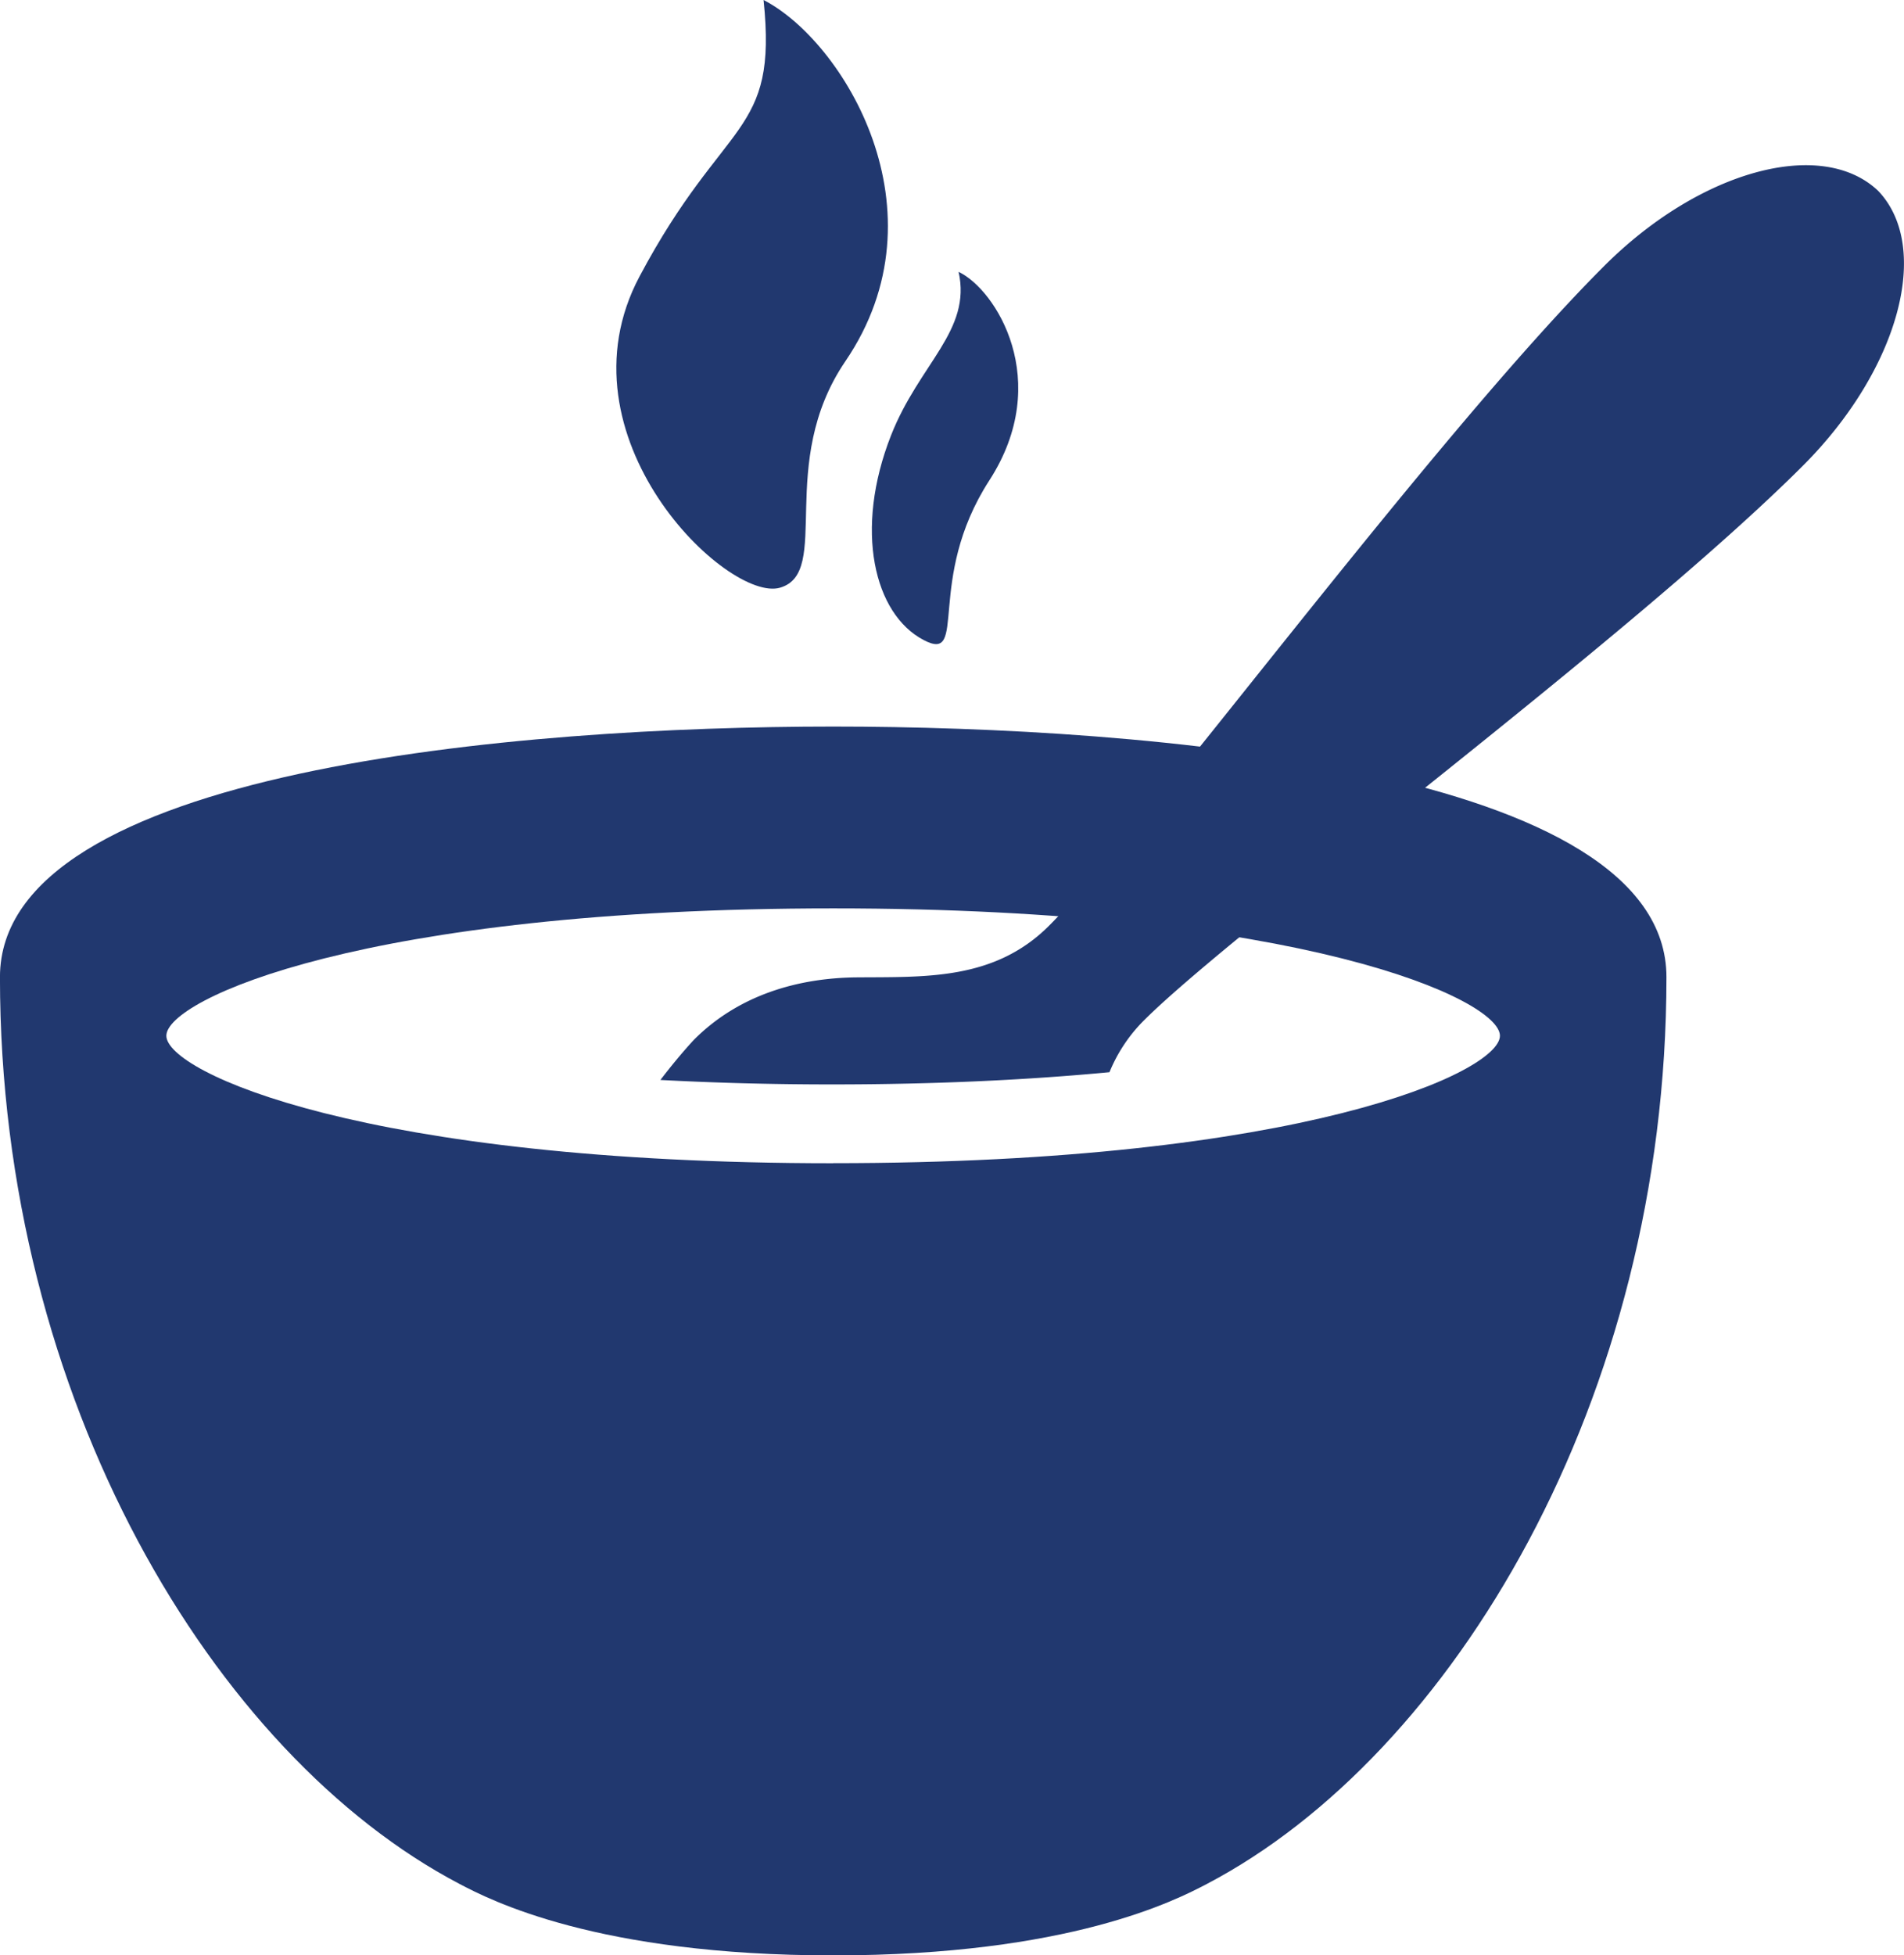 <svg id="Lager_1" data-name="Lager 1" xmlns="http://www.w3.org/2000/svg" viewBox="0 0 491.24 504.29"><defs><style>.cls-1{fill:#21386f;}</style></defs><title>recipes</title><path class="cls-1" d="M760,250.84C745.45,237,714,245.51,689.27,270.25,644.74,314.78,569.91,416.56,546.1,440.34c-14.1,14.11-31.82,13.2-49.51,13.34-15.19.12-30.62,4.51-42.16,16.13,0,0-3.69,3.88-8.62,10.33,13.61.72,28.26,1.15,44.25,1.15,27.35,0,51.06-1.21,71.61-3.15a40.39,40.39,0,0,1,8.87-13.34C594.35,441,696.13,366.17,740.65,321.65,765.35,296.92,773.89,265.41,760,250.84Z" transform="translate(-275.42 -201.61)"/><path class="cls-1" d="M513.73,366.68c11.64,6.14.32-15.46,16.94-41.17s1.63-49.28-7.93-53.79c3.39,15.18-10.11,23.62-17.42,42.15C495.71,338.29,500.92,360,513.73,366.68Z" transform="translate(-275.42 -201.61)"/><path class="cls-1" d="M476.67,353.18c13.5-3.93-1.13-32,16.86-58.4,26.41-38.77-.58-82.62-21.11-93.17,3.69,35.27-10,29.94-32,71.3S463.17,357.12,476.67,353.18Z" transform="translate(-275.42 -201.61)"/><path class="cls-1" d="M490.41,389c-80.75,0-215,10.93-215,64.63,0,108.95,55.3,200.67,118.53,233.84,7.92,4.16,35.48,18.45,96.45,18.45h0c61,0,88.51-14.29,96.45-18.45,63.25-33.17,118.53-124.89,118.53-233.84C705.39,399.91,571.14,389,490.41,389Zm0,112.62c-120.87,0-172.07-23.51-172.07-32.88s51.2-32.85,172.07-32.85,172,23.51,172,32.85S611.29,501.6,490.41,501.6Z" transform="translate(-275.42 -201.61)"/></svg>